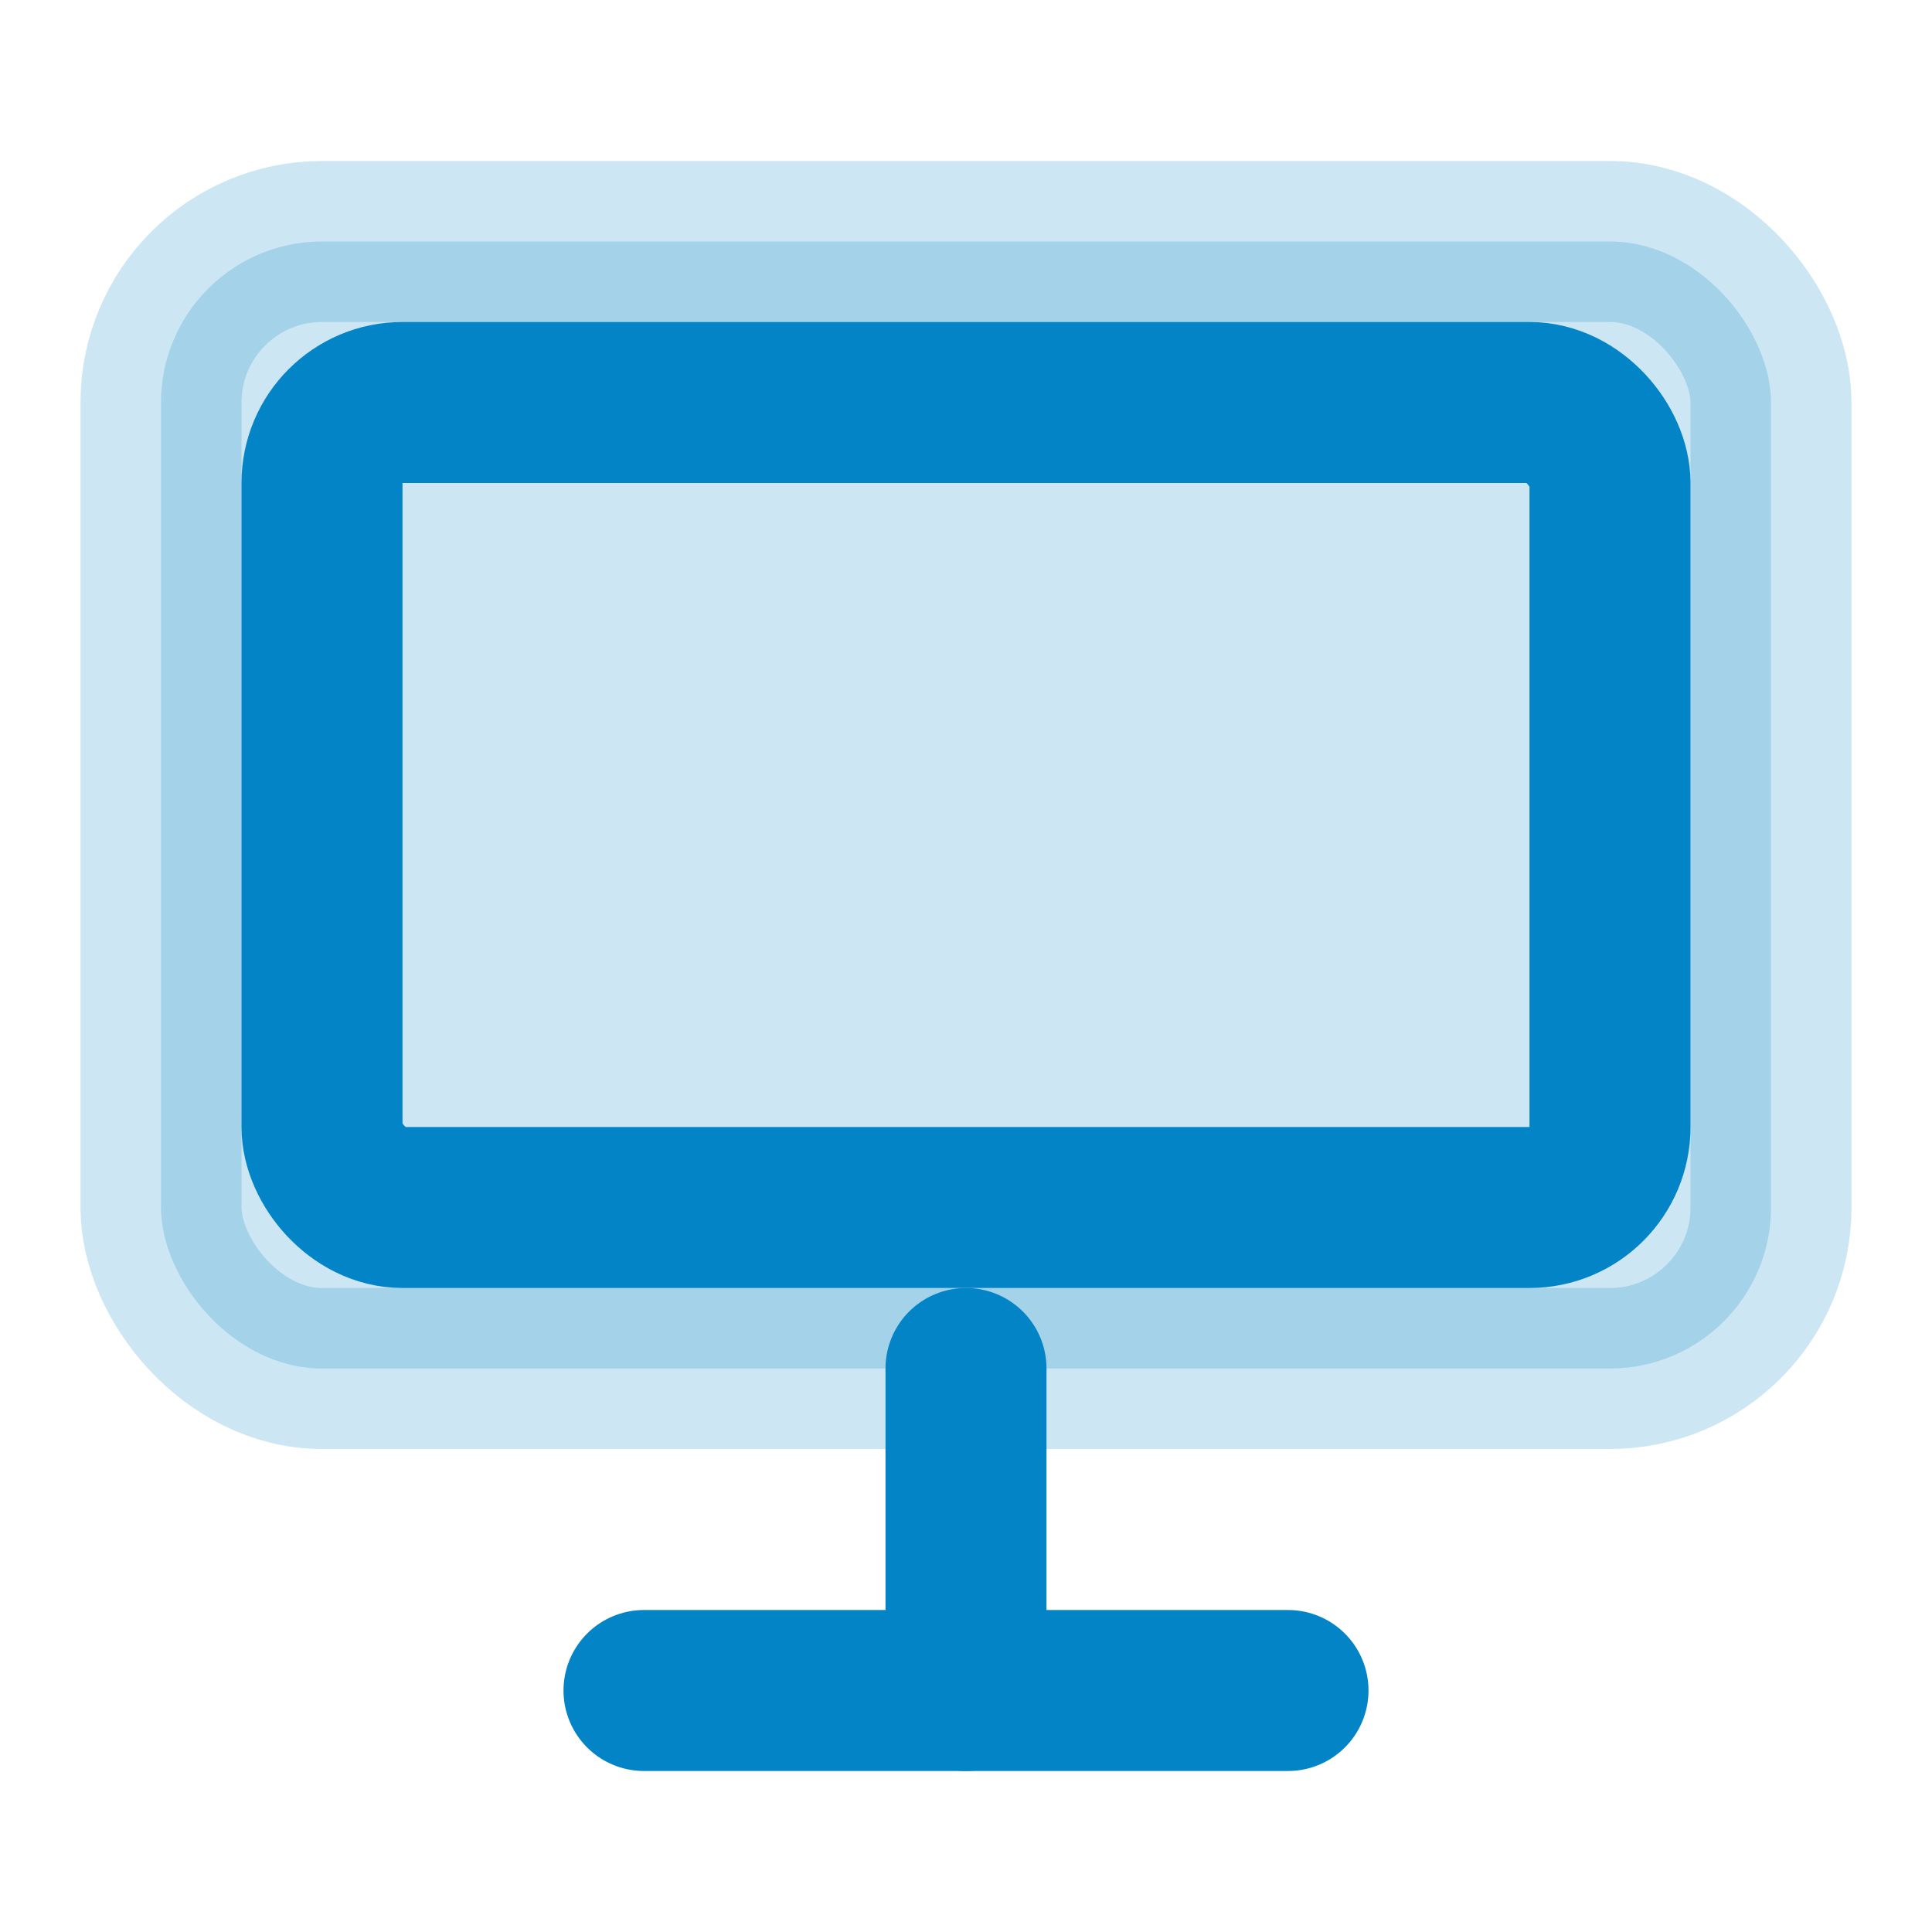 <svg xmlns="http://www.w3.org/2000/svg" viewBox="0 0 24 24" fill="none" stroke="currentColor" stroke-width="2" stroke-linecap="round" stroke-linejoin="round">
  <rect x="2" y="3" width="20" height="14" rx="2" ry="2" stroke="#0284c7" fill="#0284c7" opacity="0.2" />
  <line x1="8" y1="21" x2="16" y2="21" stroke="#0284c7" />
  <line x1="12" y1="17" x2="12" y2="21" stroke="#0284c7" />
  <rect x="4" y="5" width="16" height="10" rx="1" stroke="#0284c7" />
</svg>
